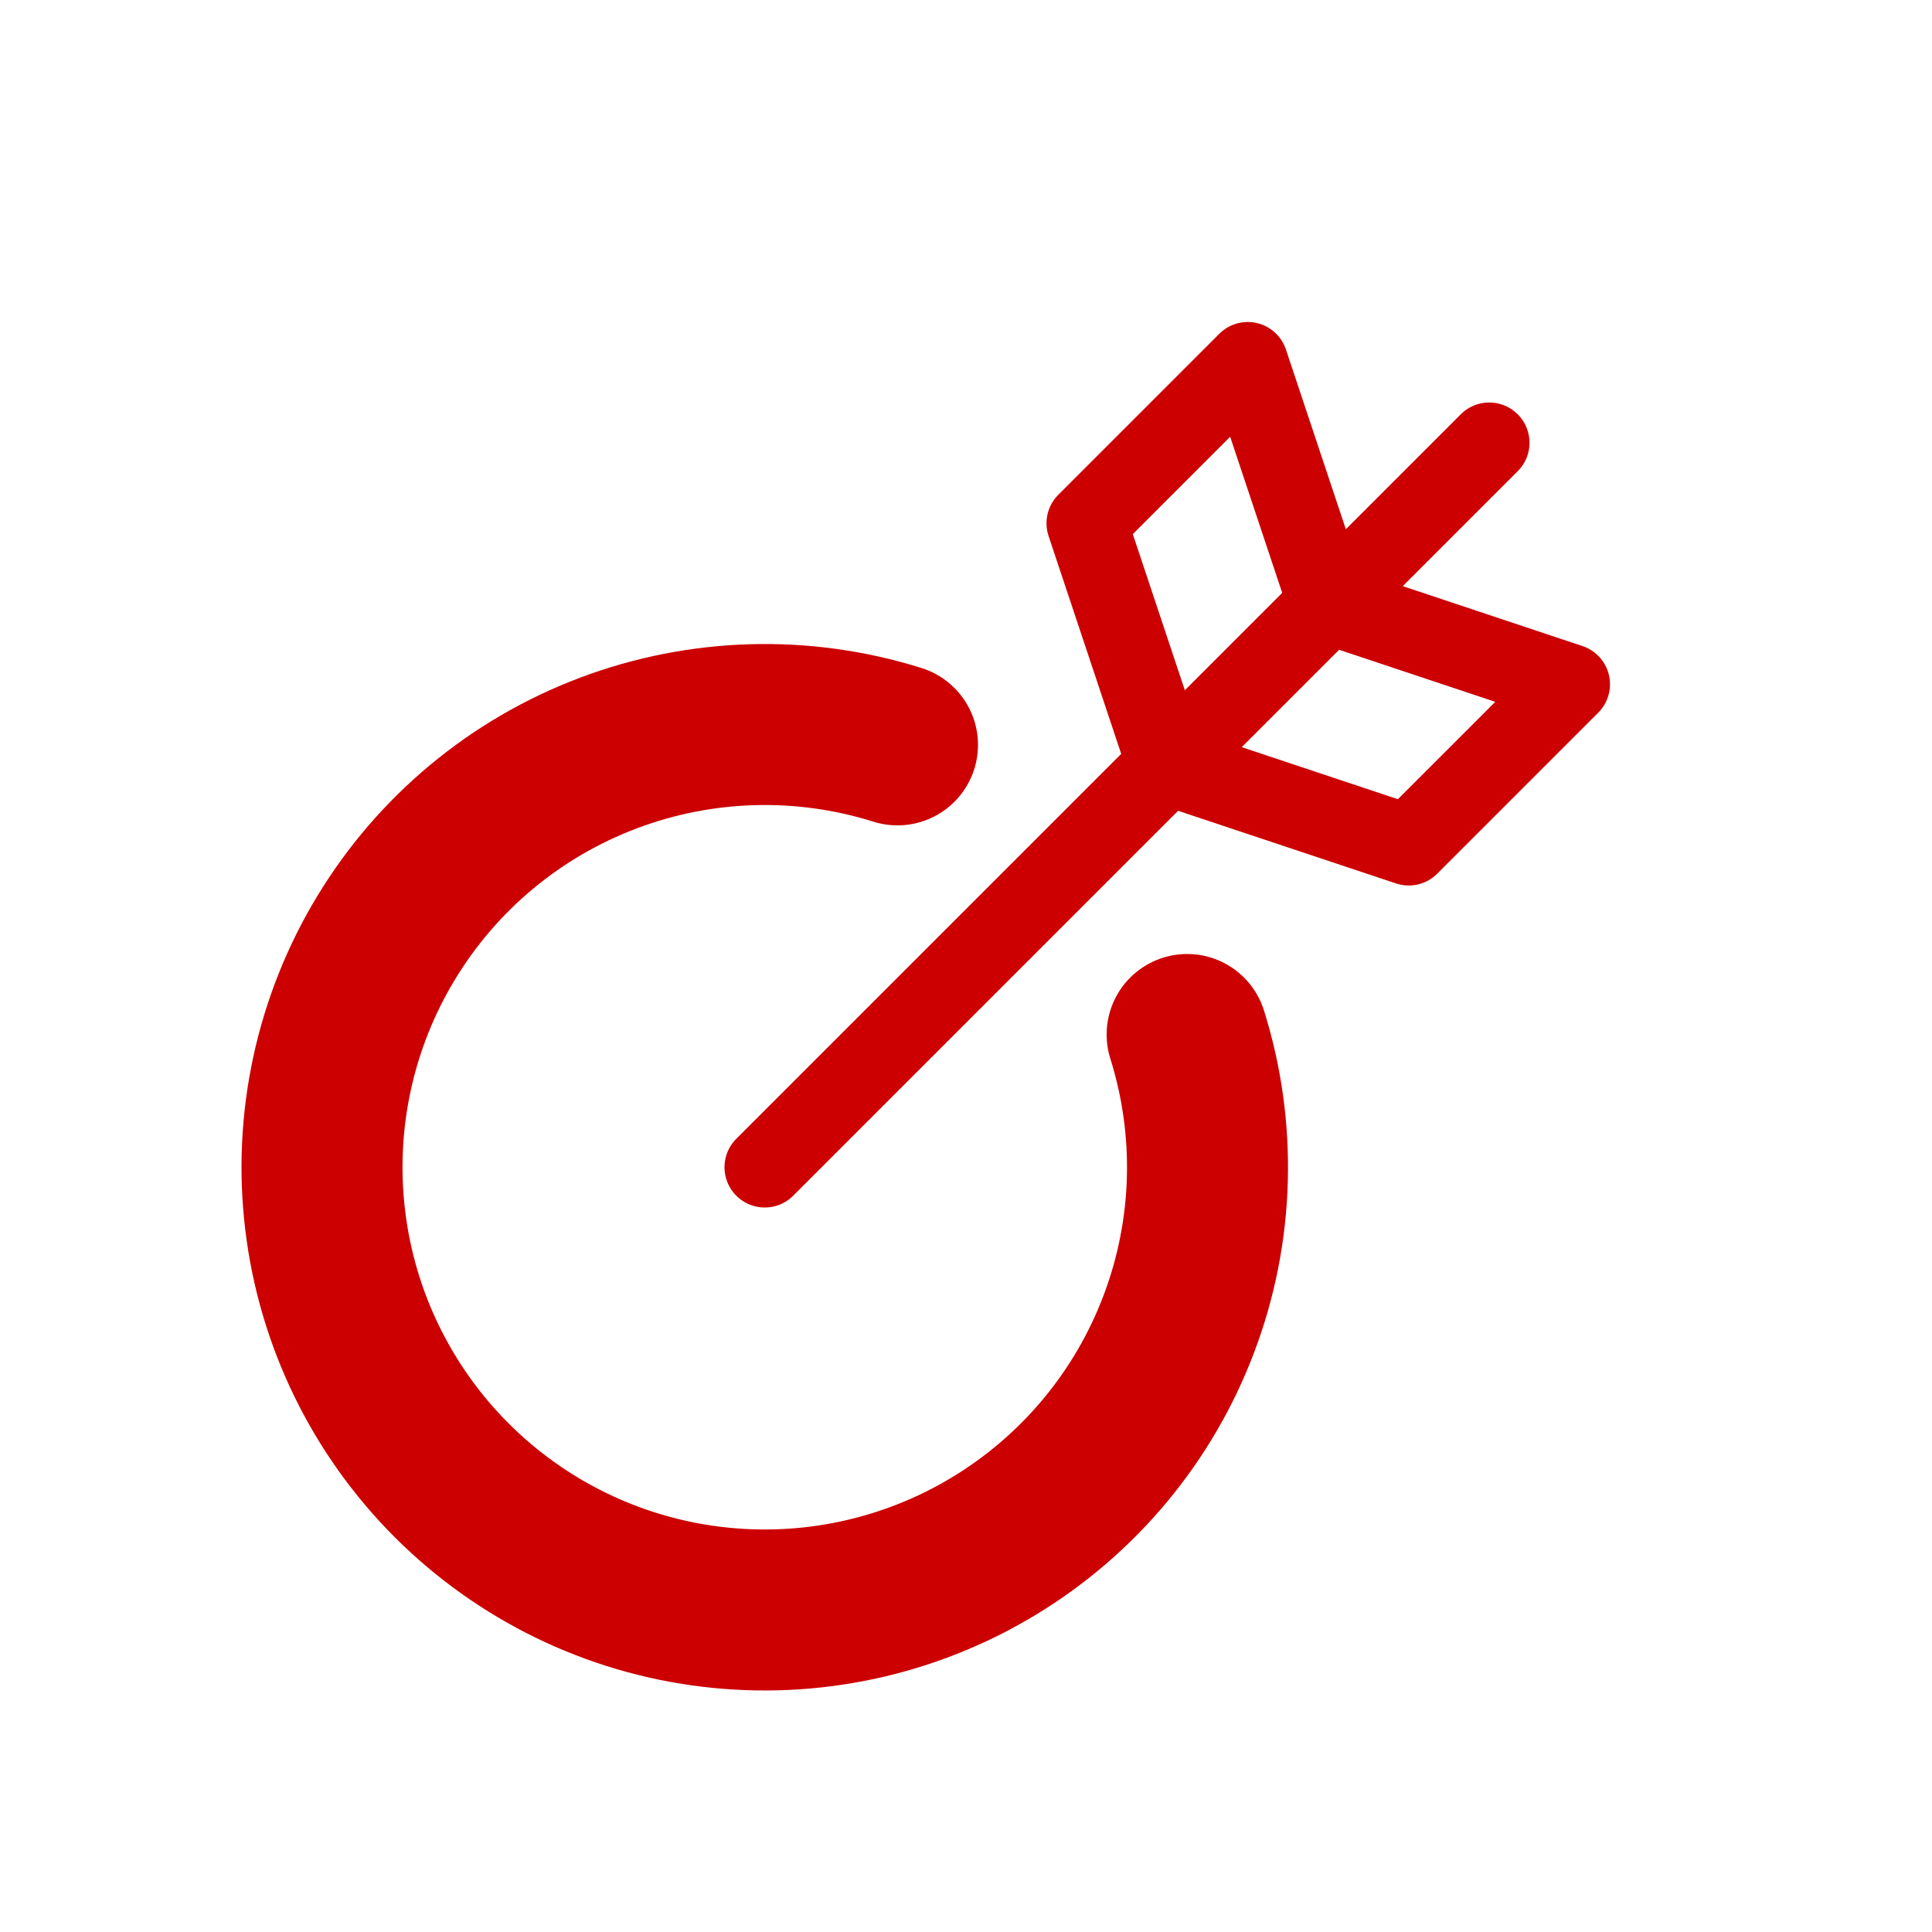 <svg width="24" height="24" viewBox="0 0 24 24" fill="none" xmlns="http://www.w3.org/2000/svg">
<path d="M11.149 9.253C9.975 8.884 8.711 8.92 7.559 9.354C6.407 9.788 5.435 10.596 4.797 11.649C4.159 12.701 3.892 13.938 4.04 15.16C4.187 16.382 4.741 17.519 5.611 18.389C6.481 19.259 7.618 19.813 8.84 19.96C10.062 20.108 11.299 19.841 12.351 19.203C13.404 18.565 14.212 17.593 14.646 16.441C15.081 15.289 15.116 14.025 14.747 12.851" stroke="#CC0000" stroke-width="2" stroke-linecap="round" stroke-linejoin="round"/>
<path d="M13.5 6.5L15.5 4.5L16.5 7.5L19.5 8.5L17.5 10.5L14.5 9.5L13.5 6.5Z" stroke="#CC0000" stroke-linecap="round" stroke-linejoin="round"/>
<path d="M9.5 14.5L18.5 5.5" stroke="#CC0000" stroke-linecap="round" stroke-linejoin="round"/>
</svg>
